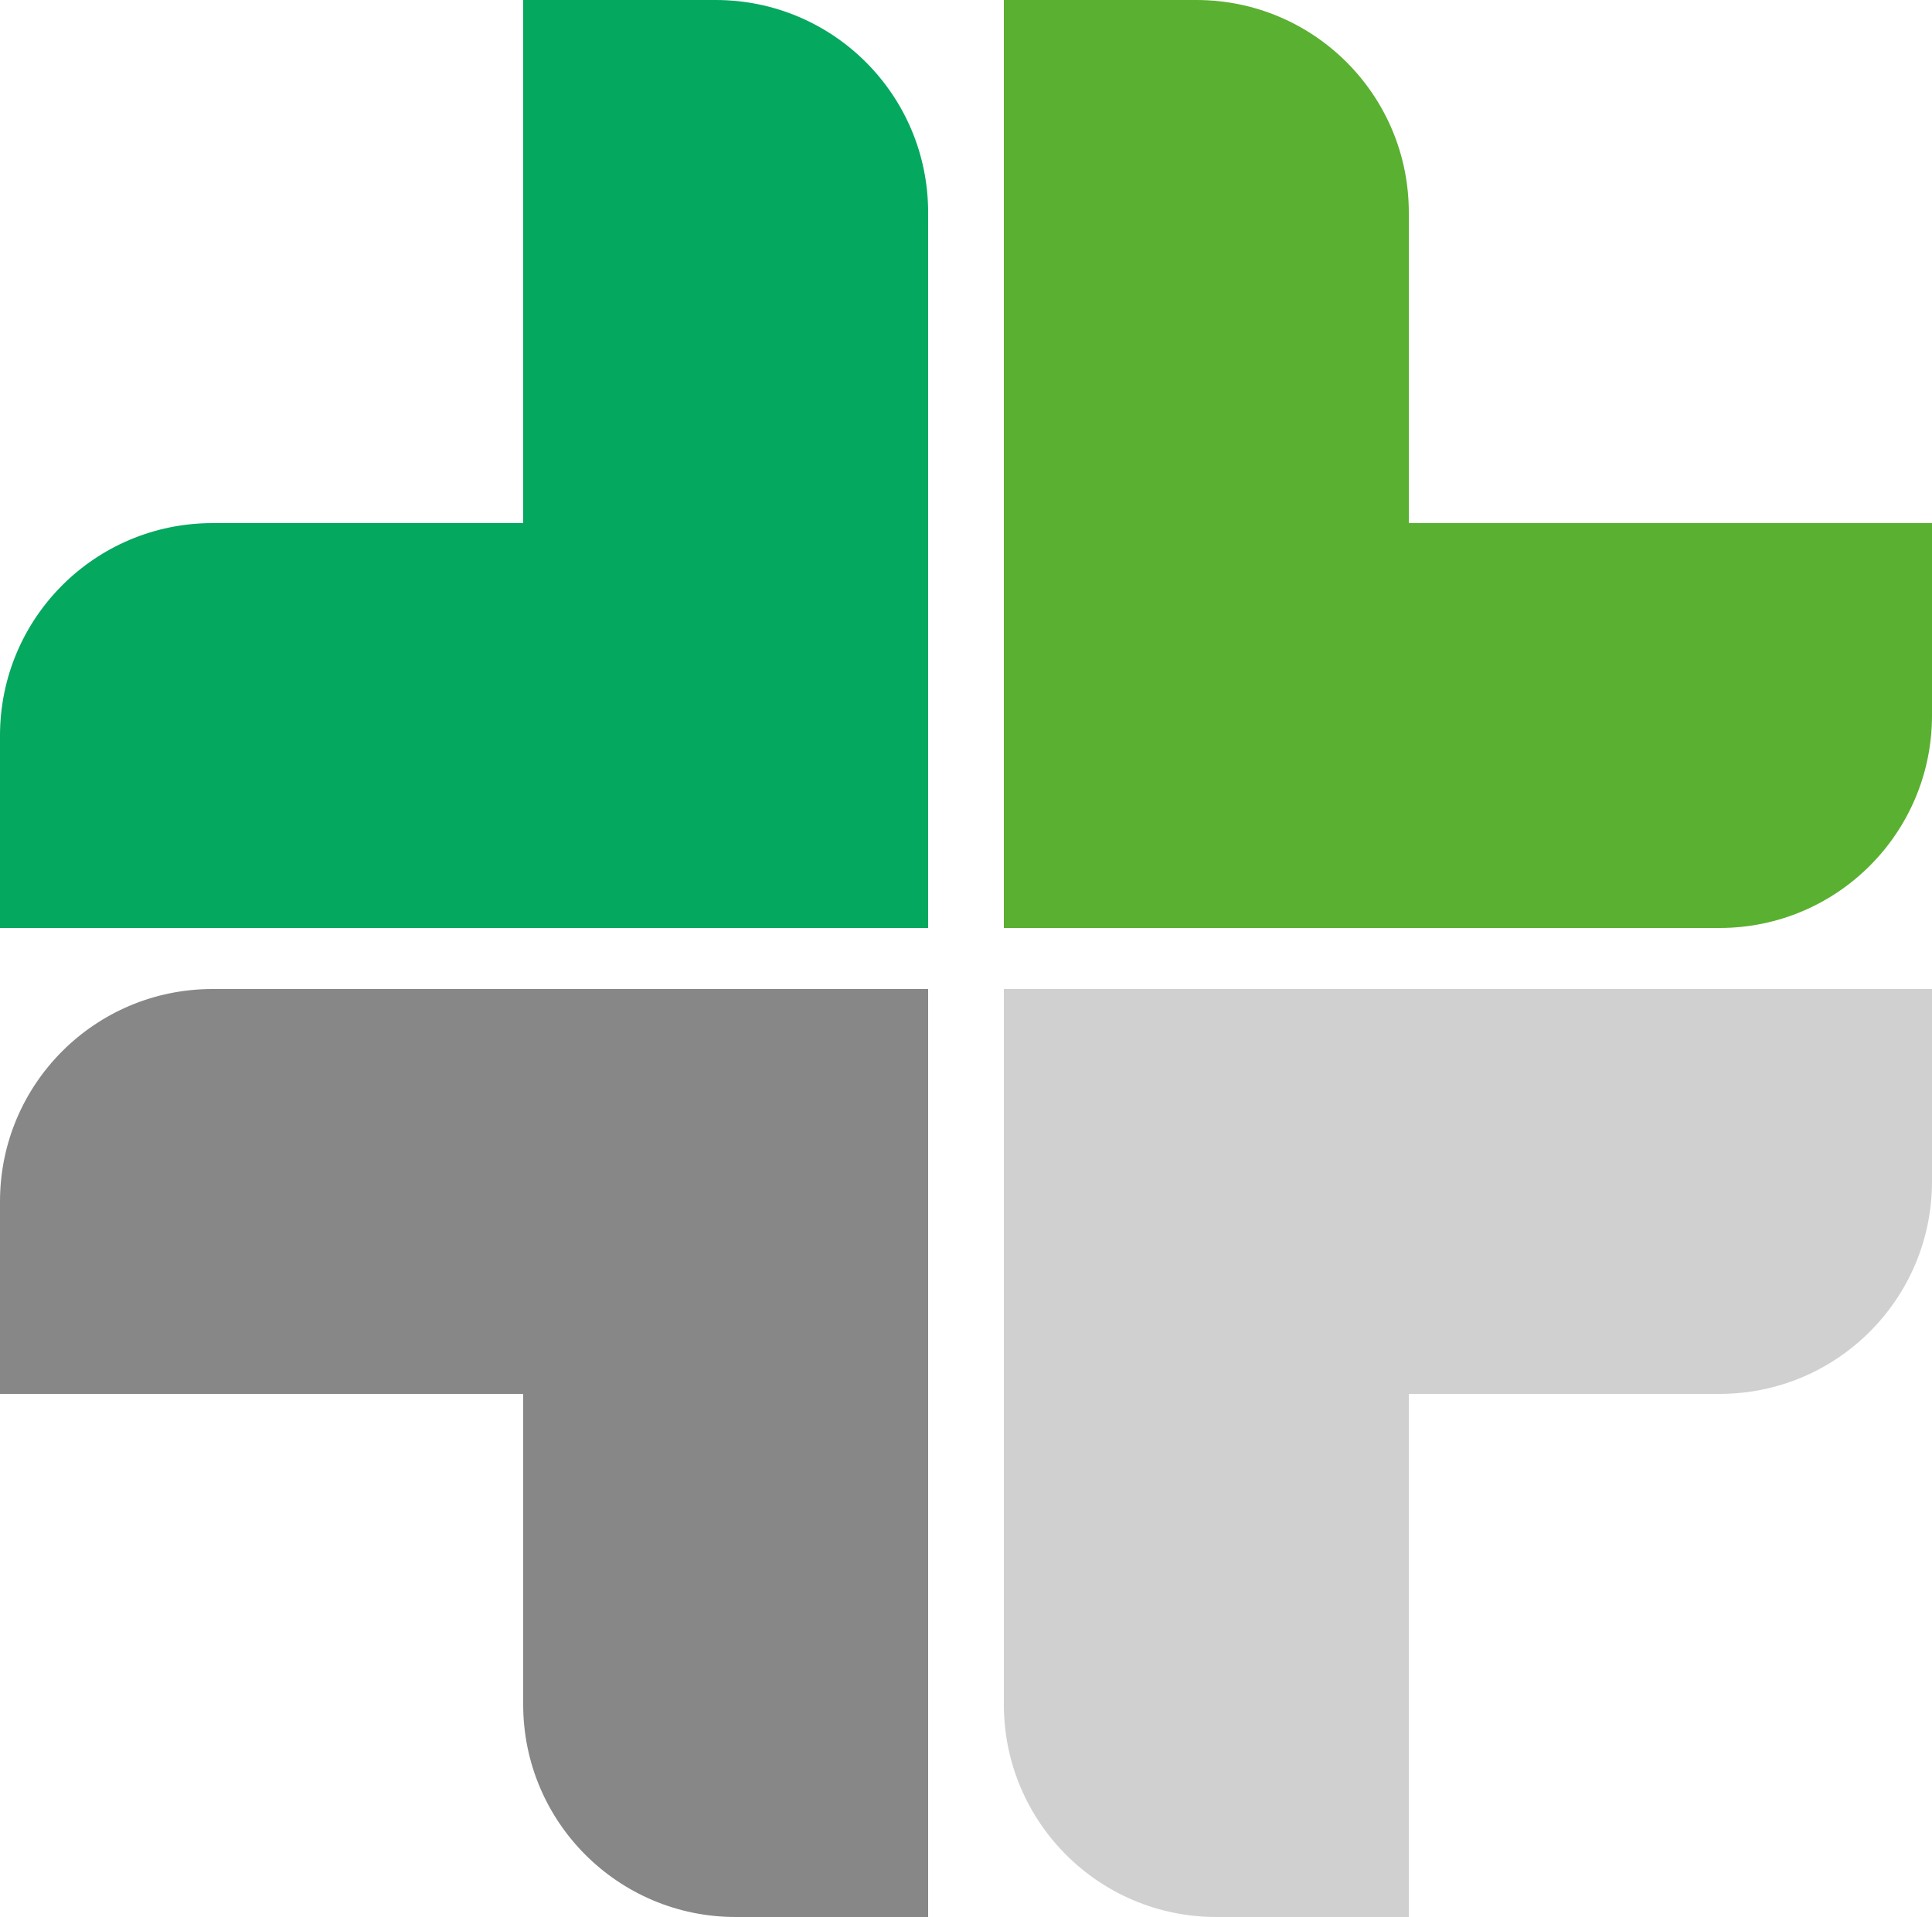 <?xml version="1.0" encoding="UTF-8"?>
<svg id="Group_6" data-name="Group 6" xmlns="http://www.w3.org/2000/svg" version="1.1" viewBox="0 0 250 248.1">
  <defs>
    <style>
      .cls-1 {
        fill: #878787;
      }

      .cls-1, .cls-2, .cls-3, .cls-4 {
        stroke-width: 0px;
      }

      .cls-2 {
        fill: #04a85f;
      }

      .cls-3 {
        fill: #d0d0d0;
      }

      .cls-4 {
        fill: #5ab031;
      }
    </style>
  </defs>
  <g id="Group_1" data-name="Group 1">
    <path id="Path_12" data-name="Path 12" class="cls-4" d="M182.3,67.7V27.5C182.3,12.3,170,0,154.8,0h-24.9v120.1h92.6c15.2,0,27.5-12.3,27.5-27.5v-24.9h-67.7Z"/>
    <path id="Path_13" data-name="Path 13" class="cls-2" d="M67.7,67.7H27.5c-15.2,0-27.5,12.3-27.5,27.5h0v24.9h120.1V27.5C120.1,12.3,107.8,0,92.6,0h-24.9v67.7Z"/>
    <path id="Path_14" data-name="Path 14" class="cls-1" d="M67.7,180.4v40.2c0,15.2,12.3,27.5,27.5,27.5h24.9v-120.1H27.5c-15.2,0-27.5,12.3-27.5,27.5v24.9h67.7Z"/>
    <path id="Path_15" data-name="Path 15" class="cls-3" d="M182.3,180.4h40.2c15.2,0,27.5-12.3,27.5-27.5v-24.9h-120.1v92.6c0,15.2,12.3,27.5,27.5,27.5h24.9v-67.7Z"/>
  </g>
</svg>